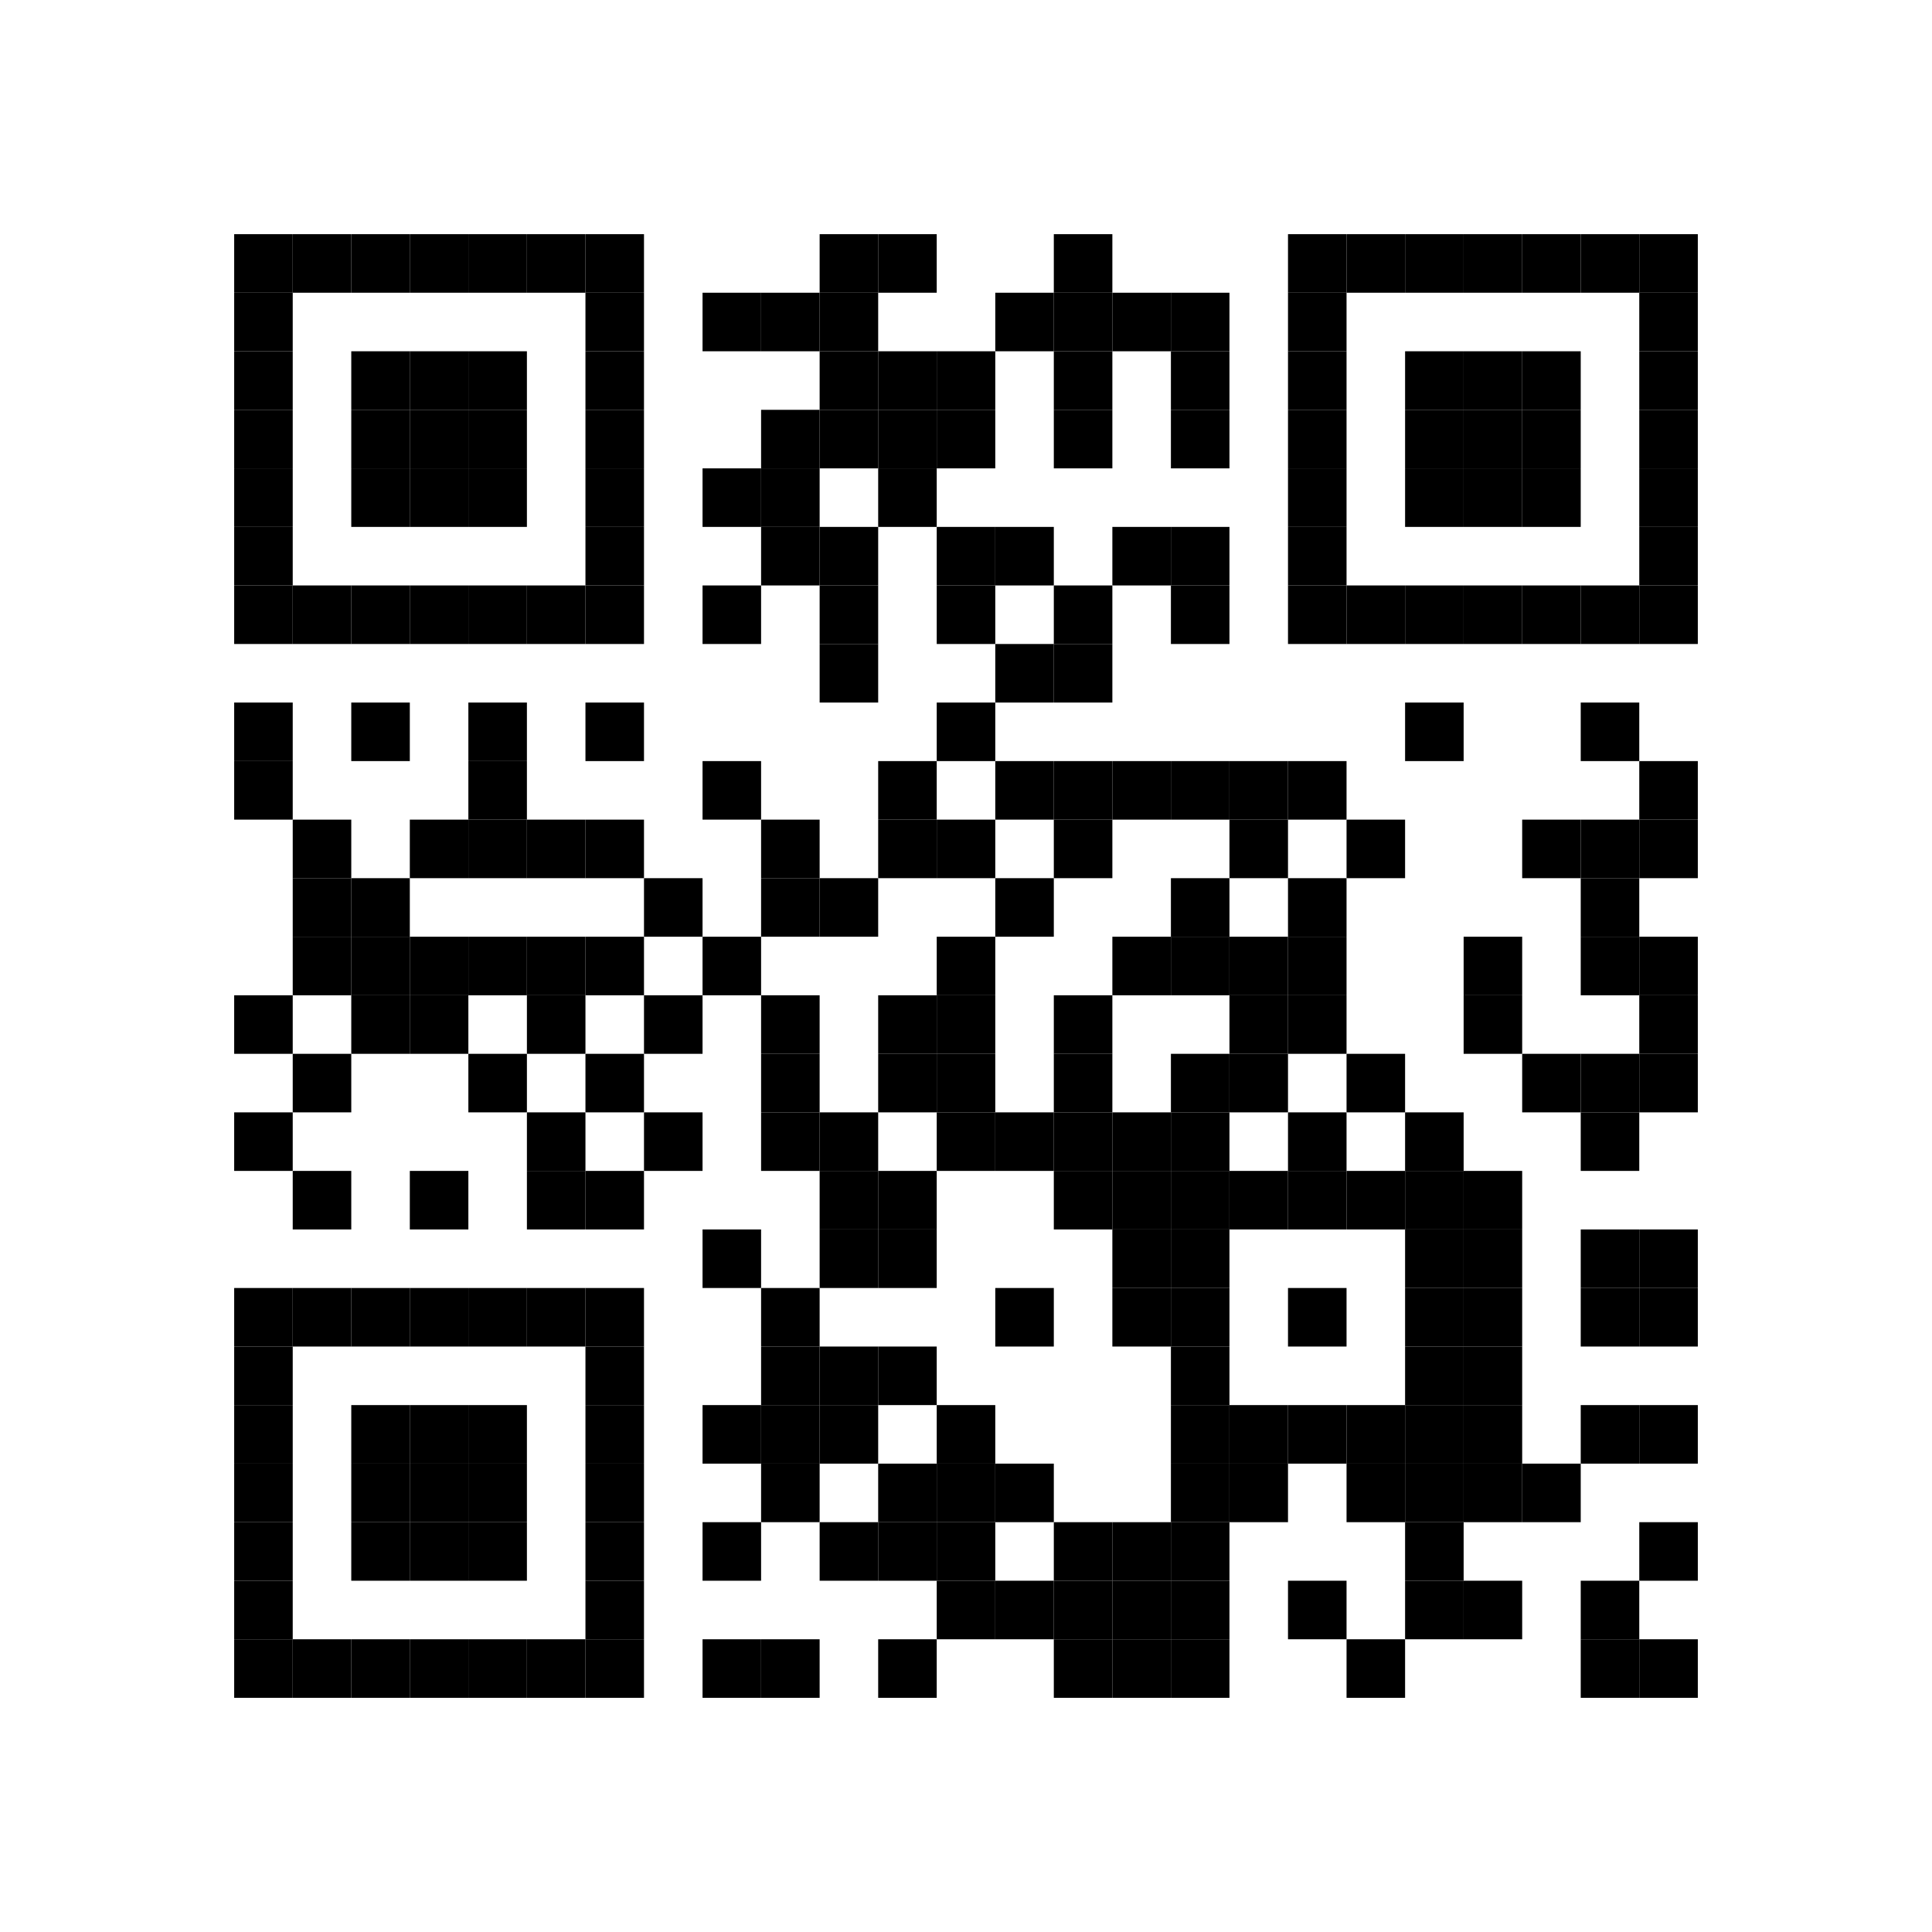 <?xml version="1.0" encoding="utf-8"?>
<svg version="1.1" baseProfile="full"  width="297" height="297" viewBox="0 0 297 297"
		 xmlns="http://www.w3.org/2000/svg" xmlns:xlink="http://www.w3.org/1999/xlink" xmlns:ev="http://www.w3.org/2001/xml-events">
<desc></desc>
<rect width="297" height="297" fill="#ffffff" cx="0" cy="0" />
<defs>
<rect id="p" width="9" height="9" />
</defs>
<g fill="#000000">
<use x="36" y="36" xlink:href="#p" />
<use x="36" y="45" xlink:href="#p" />
<use x="36" y="54" xlink:href="#p" />
<use x="36" y="63" xlink:href="#p" />
<use x="36" y="72" xlink:href="#p" />
<use x="36" y="81" xlink:href="#p" />
<use x="36" y="90" xlink:href="#p" />
<use x="36" y="108" xlink:href="#p" />
<use x="36" y="117" xlink:href="#p" />
<use x="36" y="153" xlink:href="#p" />
<use x="36" y="171" xlink:href="#p" />
<use x="36" y="198" xlink:href="#p" />
<use x="36" y="207" xlink:href="#p" />
<use x="36" y="216" xlink:href="#p" />
<use x="36" y="225" xlink:href="#p" />
<use x="36" y="234" xlink:href="#p" />
<use x="36" y="243" xlink:href="#p" />
<use x="36" y="252" xlink:href="#p" />
<use x="45" y="36" xlink:href="#p" />
<use x="45" y="90" xlink:href="#p" />
<use x="45" y="126" xlink:href="#p" />
<use x="45" y="135" xlink:href="#p" />
<use x="45" y="144" xlink:href="#p" />
<use x="45" y="162" xlink:href="#p" />
<use x="45" y="180" xlink:href="#p" />
<use x="45" y="198" xlink:href="#p" />
<use x="45" y="252" xlink:href="#p" />
<use x="54" y="36" xlink:href="#p" />
<use x="54" y="54" xlink:href="#p" />
<use x="54" y="63" xlink:href="#p" />
<use x="54" y="72" xlink:href="#p" />
<use x="54" y="90" xlink:href="#p" />
<use x="54" y="108" xlink:href="#p" />
<use x="54" y="135" xlink:href="#p" />
<use x="54" y="144" xlink:href="#p" />
<use x="54" y="153" xlink:href="#p" />
<use x="54" y="198" xlink:href="#p" />
<use x="54" y="216" xlink:href="#p" />
<use x="54" y="225" xlink:href="#p" />
<use x="54" y="234" xlink:href="#p" />
<use x="54" y="252" xlink:href="#p" />
<use x="63" y="36" xlink:href="#p" />
<use x="63" y="54" xlink:href="#p" />
<use x="63" y="63" xlink:href="#p" />
<use x="63" y="72" xlink:href="#p" />
<use x="63" y="90" xlink:href="#p" />
<use x="63" y="126" xlink:href="#p" />
<use x="63" y="144" xlink:href="#p" />
<use x="63" y="153" xlink:href="#p" />
<use x="63" y="180" xlink:href="#p" />
<use x="63" y="198" xlink:href="#p" />
<use x="63" y="216" xlink:href="#p" />
<use x="63" y="225" xlink:href="#p" />
<use x="63" y="234" xlink:href="#p" />
<use x="63" y="252" xlink:href="#p" />
<use x="72" y="36" xlink:href="#p" />
<use x="72" y="54" xlink:href="#p" />
<use x="72" y="63" xlink:href="#p" />
<use x="72" y="72" xlink:href="#p" />
<use x="72" y="90" xlink:href="#p" />
<use x="72" y="108" xlink:href="#p" />
<use x="72" y="117" xlink:href="#p" />
<use x="72" y="126" xlink:href="#p" />
<use x="72" y="144" xlink:href="#p" />
<use x="72" y="162" xlink:href="#p" />
<use x="72" y="198" xlink:href="#p" />
<use x="72" y="216" xlink:href="#p" />
<use x="72" y="225" xlink:href="#p" />
<use x="72" y="234" xlink:href="#p" />
<use x="72" y="252" xlink:href="#p" />
<use x="81" y="36" xlink:href="#p" />
<use x="81" y="90" xlink:href="#p" />
<use x="81" y="126" xlink:href="#p" />
<use x="81" y="144" xlink:href="#p" />
<use x="81" y="153" xlink:href="#p" />
<use x="81" y="171" xlink:href="#p" />
<use x="81" y="180" xlink:href="#p" />
<use x="81" y="198" xlink:href="#p" />
<use x="81" y="252" xlink:href="#p" />
<use x="90" y="36" xlink:href="#p" />
<use x="90" y="45" xlink:href="#p" />
<use x="90" y="54" xlink:href="#p" />
<use x="90" y="63" xlink:href="#p" />
<use x="90" y="72" xlink:href="#p" />
<use x="90" y="81" xlink:href="#p" />
<use x="90" y="90" xlink:href="#p" />
<use x="90" y="108" xlink:href="#p" />
<use x="90" y="126" xlink:href="#p" />
<use x="90" y="144" xlink:href="#p" />
<use x="90" y="162" xlink:href="#p" />
<use x="90" y="180" xlink:href="#p" />
<use x="90" y="198" xlink:href="#p" />
<use x="90" y="207" xlink:href="#p" />
<use x="90" y="216" xlink:href="#p" />
<use x="90" y="225" xlink:href="#p" />
<use x="90" y="234" xlink:href="#p" />
<use x="90" y="243" xlink:href="#p" />
<use x="90" y="252" xlink:href="#p" />
<use x="99" y="135" xlink:href="#p" />
<use x="99" y="153" xlink:href="#p" />
<use x="99" y="171" xlink:href="#p" />
<use x="108" y="45" xlink:href="#p" />
<use x="108" y="72" xlink:href="#p" />
<use x="108" y="90" xlink:href="#p" />
<use x="108" y="117" xlink:href="#p" />
<use x="108" y="144" xlink:href="#p" />
<use x="108" y="189" xlink:href="#p" />
<use x="108" y="216" xlink:href="#p" />
<use x="108" y="234" xlink:href="#p" />
<use x="108" y="252" xlink:href="#p" />
<use x="117" y="45" xlink:href="#p" />
<use x="117" y="63" xlink:href="#p" />
<use x="117" y="72" xlink:href="#p" />
<use x="117" y="81" xlink:href="#p" />
<use x="117" y="126" xlink:href="#p" />
<use x="117" y="135" xlink:href="#p" />
<use x="117" y="153" xlink:href="#p" />
<use x="117" y="162" xlink:href="#p" />
<use x="117" y="171" xlink:href="#p" />
<use x="117" y="198" xlink:href="#p" />
<use x="117" y="207" xlink:href="#p" />
<use x="117" y="216" xlink:href="#p" />
<use x="117" y="225" xlink:href="#p" />
<use x="117" y="252" xlink:href="#p" />
<use x="126" y="36" xlink:href="#p" />
<use x="126" y="45" xlink:href="#p" />
<use x="126" y="54" xlink:href="#p" />
<use x="126" y="63" xlink:href="#p" />
<use x="126" y="81" xlink:href="#p" />
<use x="126" y="90" xlink:href="#p" />
<use x="126" y="99" xlink:href="#p" />
<use x="126" y="135" xlink:href="#p" />
<use x="126" y="171" xlink:href="#p" />
<use x="126" y="180" xlink:href="#p" />
<use x="126" y="189" xlink:href="#p" />
<use x="126" y="207" xlink:href="#p" />
<use x="126" y="216" xlink:href="#p" />
<use x="126" y="234" xlink:href="#p" />
<use x="135" y="36" xlink:href="#p" />
<use x="135" y="54" xlink:href="#p" />
<use x="135" y="63" xlink:href="#p" />
<use x="135" y="72" xlink:href="#p" />
<use x="135" y="117" xlink:href="#p" />
<use x="135" y="126" xlink:href="#p" />
<use x="135" y="153" xlink:href="#p" />
<use x="135" y="162" xlink:href="#p" />
<use x="135" y="180" xlink:href="#p" />
<use x="135" y="189" xlink:href="#p" />
<use x="135" y="207" xlink:href="#p" />
<use x="135" y="225" xlink:href="#p" />
<use x="135" y="234" xlink:href="#p" />
<use x="135" y="252" xlink:href="#p" />
<use x="144" y="54" xlink:href="#p" />
<use x="144" y="63" xlink:href="#p" />
<use x="144" y="81" xlink:href="#p" />
<use x="144" y="90" xlink:href="#p" />
<use x="144" y="108" xlink:href="#p" />
<use x="144" y="126" xlink:href="#p" />
<use x="144" y="144" xlink:href="#p" />
<use x="144" y="153" xlink:href="#p" />
<use x="144" y="162" xlink:href="#p" />
<use x="144" y="171" xlink:href="#p" />
<use x="144" y="216" xlink:href="#p" />
<use x="144" y="225" xlink:href="#p" />
<use x="144" y="234" xlink:href="#p" />
<use x="144" y="243" xlink:href="#p" />
<use x="153" y="45" xlink:href="#p" />
<use x="153" y="81" xlink:href="#p" />
<use x="153" y="99" xlink:href="#p" />
<use x="153" y="117" xlink:href="#p" />
<use x="153" y="135" xlink:href="#p" />
<use x="153" y="171" xlink:href="#p" />
<use x="153" y="198" xlink:href="#p" />
<use x="153" y="225" xlink:href="#p" />
<use x="153" y="243" xlink:href="#p" />
<use x="162" y="36" xlink:href="#p" />
<use x="162" y="45" xlink:href="#p" />
<use x="162" y="54" xlink:href="#p" />
<use x="162" y="63" xlink:href="#p" />
<use x="162" y="90" xlink:href="#p" />
<use x="162" y="99" xlink:href="#p" />
<use x="162" y="117" xlink:href="#p" />
<use x="162" y="126" xlink:href="#p" />
<use x="162" y="153" xlink:href="#p" />
<use x="162" y="162" xlink:href="#p" />
<use x="162" y="171" xlink:href="#p" />
<use x="162" y="180" xlink:href="#p" />
<use x="162" y="234" xlink:href="#p" />
<use x="162" y="243" xlink:href="#p" />
<use x="162" y="252" xlink:href="#p" />
<use x="171" y="45" xlink:href="#p" />
<use x="171" y="81" xlink:href="#p" />
<use x="171" y="117" xlink:href="#p" />
<use x="171" y="144" xlink:href="#p" />
<use x="171" y="171" xlink:href="#p" />
<use x="171" y="180" xlink:href="#p" />
<use x="171" y="189" xlink:href="#p" />
<use x="171" y="198" xlink:href="#p" />
<use x="171" y="234" xlink:href="#p" />
<use x="171" y="243" xlink:href="#p" />
<use x="171" y="252" xlink:href="#p" />
<use x="180" y="45" xlink:href="#p" />
<use x="180" y="54" xlink:href="#p" />
<use x="180" y="63" xlink:href="#p" />
<use x="180" y="81" xlink:href="#p" />
<use x="180" y="90" xlink:href="#p" />
<use x="180" y="117" xlink:href="#p" />
<use x="180" y="135" xlink:href="#p" />
<use x="180" y="144" xlink:href="#p" />
<use x="180" y="162" xlink:href="#p" />
<use x="180" y="171" xlink:href="#p" />
<use x="180" y="180" xlink:href="#p" />
<use x="180" y="189" xlink:href="#p" />
<use x="180" y="198" xlink:href="#p" />
<use x="180" y="207" xlink:href="#p" />
<use x="180" y="216" xlink:href="#p" />
<use x="180" y="225" xlink:href="#p" />
<use x="180" y="234" xlink:href="#p" />
<use x="180" y="243" xlink:href="#p" />
<use x="180" y="252" xlink:href="#p" />
<use x="189" y="117" xlink:href="#p" />
<use x="189" y="126" xlink:href="#p" />
<use x="189" y="144" xlink:href="#p" />
<use x="189" y="153" xlink:href="#p" />
<use x="189" y="162" xlink:href="#p" />
<use x="189" y="180" xlink:href="#p" />
<use x="189" y="216" xlink:href="#p" />
<use x="189" y="225" xlink:href="#p" />
<use x="198" y="36" xlink:href="#p" />
<use x="198" y="45" xlink:href="#p" />
<use x="198" y="54" xlink:href="#p" />
<use x="198" y="63" xlink:href="#p" />
<use x="198" y="72" xlink:href="#p" />
<use x="198" y="81" xlink:href="#p" />
<use x="198" y="90" xlink:href="#p" />
<use x="198" y="117" xlink:href="#p" />
<use x="198" y="135" xlink:href="#p" />
<use x="198" y="144" xlink:href="#p" />
<use x="198" y="153" xlink:href="#p" />
<use x="198" y="171" xlink:href="#p" />
<use x="198" y="180" xlink:href="#p" />
<use x="198" y="198" xlink:href="#p" />
<use x="198" y="216" xlink:href="#p" />
<use x="198" y="243" xlink:href="#p" />
<use x="207" y="36" xlink:href="#p" />
<use x="207" y="90" xlink:href="#p" />
<use x="207" y="126" xlink:href="#p" />
<use x="207" y="162" xlink:href="#p" />
<use x="207" y="180" xlink:href="#p" />
<use x="207" y="216" xlink:href="#p" />
<use x="207" y="225" xlink:href="#p" />
<use x="207" y="252" xlink:href="#p" />
<use x="216" y="36" xlink:href="#p" />
<use x="216" y="54" xlink:href="#p" />
<use x="216" y="63" xlink:href="#p" />
<use x="216" y="72" xlink:href="#p" />
<use x="216" y="90" xlink:href="#p" />
<use x="216" y="108" xlink:href="#p" />
<use x="216" y="171" xlink:href="#p" />
<use x="216" y="180" xlink:href="#p" />
<use x="216" y="189" xlink:href="#p" />
<use x="216" y="198" xlink:href="#p" />
<use x="216" y="207" xlink:href="#p" />
<use x="216" y="216" xlink:href="#p" />
<use x="216" y="225" xlink:href="#p" />
<use x="216" y="234" xlink:href="#p" />
<use x="216" y="243" xlink:href="#p" />
<use x="225" y="36" xlink:href="#p" />
<use x="225" y="54" xlink:href="#p" />
<use x="225" y="63" xlink:href="#p" />
<use x="225" y="72" xlink:href="#p" />
<use x="225" y="90" xlink:href="#p" />
<use x="225" y="144" xlink:href="#p" />
<use x="225" y="153" xlink:href="#p" />
<use x="225" y="180" xlink:href="#p" />
<use x="225" y="189" xlink:href="#p" />
<use x="225" y="198" xlink:href="#p" />
<use x="225" y="207" xlink:href="#p" />
<use x="225" y="216" xlink:href="#p" />
<use x="225" y="225" xlink:href="#p" />
<use x="225" y="243" xlink:href="#p" />
<use x="234" y="36" xlink:href="#p" />
<use x="234" y="54" xlink:href="#p" />
<use x="234" y="63" xlink:href="#p" />
<use x="234" y="72" xlink:href="#p" />
<use x="234" y="90" xlink:href="#p" />
<use x="234" y="126" xlink:href="#p" />
<use x="234" y="162" xlink:href="#p" />
<use x="234" y="225" xlink:href="#p" />
<use x="243" y="36" xlink:href="#p" />
<use x="243" y="90" xlink:href="#p" />
<use x="243" y="108" xlink:href="#p" />
<use x="243" y="126" xlink:href="#p" />
<use x="243" y="135" xlink:href="#p" />
<use x="243" y="144" xlink:href="#p" />
<use x="243" y="162" xlink:href="#p" />
<use x="243" y="171" xlink:href="#p" />
<use x="243" y="189" xlink:href="#p" />
<use x="243" y="198" xlink:href="#p" />
<use x="243" y="216" xlink:href="#p" />
<use x="243" y="243" xlink:href="#p" />
<use x="243" y="252" xlink:href="#p" />
<use x="252" y="36" xlink:href="#p" />
<use x="252" y="45" xlink:href="#p" />
<use x="252" y="54" xlink:href="#p" />
<use x="252" y="63" xlink:href="#p" />
<use x="252" y="72" xlink:href="#p" />
<use x="252" y="81" xlink:href="#p" />
<use x="252" y="90" xlink:href="#p" />
<use x="252" y="117" xlink:href="#p" />
<use x="252" y="126" xlink:href="#p" />
<use x="252" y="144" xlink:href="#p" />
<use x="252" y="153" xlink:href="#p" />
<use x="252" y="162" xlink:href="#p" />
<use x="252" y="189" xlink:href="#p" />
<use x="252" y="198" xlink:href="#p" />
<use x="252" y="216" xlink:href="#p" />
<use x="252" y="234" xlink:href="#p" />
<use x="252" y="252" xlink:href="#p" />
</g>
</svg>